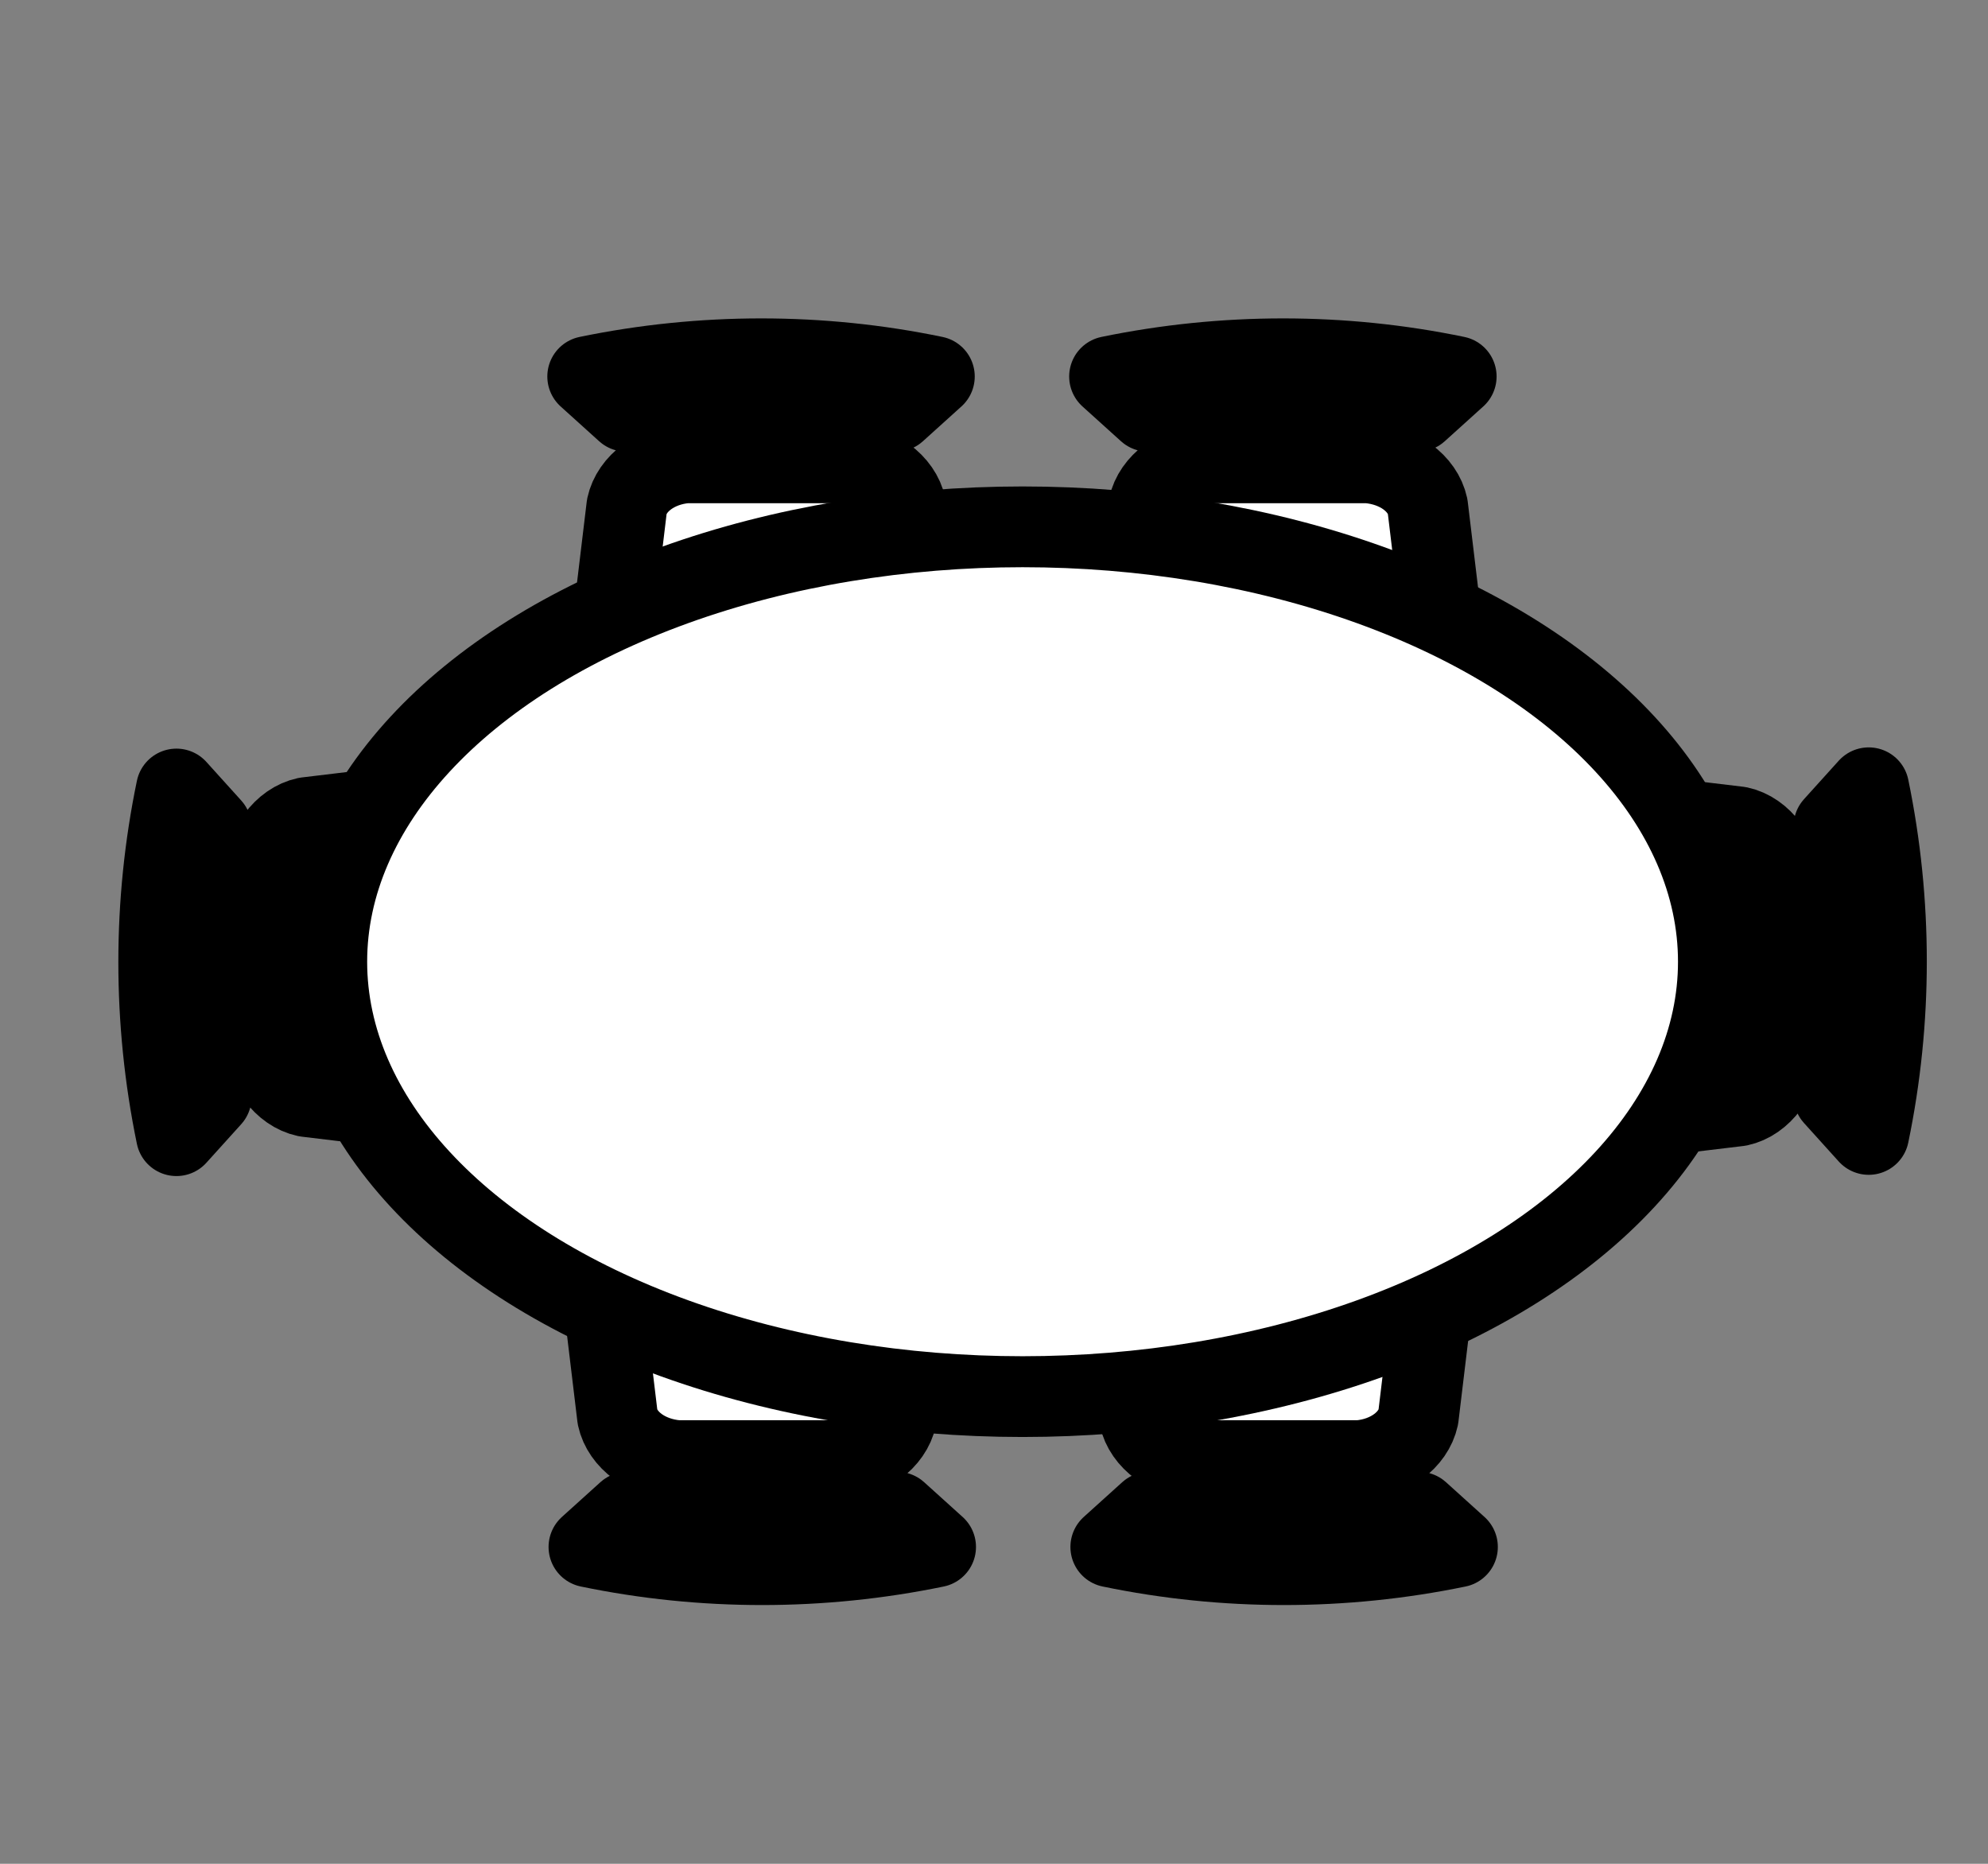 <svg xmlns="http://www.w3.org/2000/svg" width="32" height="30" viewBox="0 0 32 30"><rect x="0" y="0" width="32" height="30" fill="#808080" stroke="none"/><g><g/><g><g transform="translate(0.5,0.5)" style="visibility: visible;"><path d="M 14.08 7.65 L 14.48 10.98 C 14.56 11.48 14.35 11.97 13.94 12.24 C 12.54 12.46 11.12 12.46 9.73 12.24 C 9.32 11.97 9.11 11.48 9.19 10.98 L 9.59 7.65 C 9.67 7.28 10.06 6.99 10.54 6.95 L 13.12 6.95 C 13.61 6.99 14 7.28 14.08 7.65 Z M 10.43 6.95 L 9.74 6.07 M 11.21 6.95 L 10.98 5.94 M 12.14 6.95 L 12.45 5.94 M 12.91 6.95 L 13.69 6.07 M 13.92 6.12 C 12.49 5.89 11.02 5.89 9.58 6.12 L 8.96 5.56 C 10.8 5.18 12.71 5.18 14.54 5.56 Z" fill="#ffffff" stroke="#000000" stroke-width="1.3" stroke-linejoin="round" stroke-miterlimit="10" pointer-events="all"/></g><g transform="translate(0.5,0.5)" style="visibility: visible;"><path d="M 14.08 19.97 L 14.48 23.3 C 14.56 23.8 14.35 24.29 13.94 24.56 C 12.54 24.78 11.12 24.78 9.73 24.56 C 9.32 24.29 9.11 23.8 9.19 23.3 L 9.59 19.97 C 9.67 19.6 10.06 19.31 10.54 19.27 L 13.12 19.27 C 13.61 19.31 14 19.6 14.08 19.97 Z M 10.43 19.27 L 9.74 18.39 M 11.21 19.27 L 10.98 18.26 M 12.14 19.27 L 12.45 18.26 M 12.91 19.27 L 13.69 18.39 M 13.92 18.44 C 12.49 18.21 11.02 18.21 9.58 18.44 L 8.96 17.88 C 10.8 17.5 12.71 17.5 14.54 17.88 Z" fill="#ffffff" stroke="#000000" stroke-width="1.3" stroke-linejoin="round" stroke-miterlimit="10" transform="rotate(180,11.76,21.14)" pointer-events="all"/></g><g transform="translate(0.5,0.5)" style="visibility: visible;"><path d="M 7.92 13.81 L 8.32 17.14 C 8.4 17.64 8.19 18.13 7.78 18.4 C 6.38 18.62 4.96 18.62 3.57 18.4 C 3.16 18.13 2.95 17.64 3.03 17.14 L 3.43 13.81 C 3.51 13.44 3.9 13.15 4.38 13.11 L 6.96 13.11 C 7.45 13.15 7.84 13.44 7.92 13.81 Z M 4.27 13.11 L 3.58 12.23 M 5.05 13.11 L 4.82 12.1 M 5.98 13.11 L 6.29 12.1 M 6.75 13.11 L 7.53 12.23 M 7.76 12.28 C 6.33 12.05 4.86 12.05 3.42 12.28 L 2.8 11.72 C 4.64 11.34 6.55 11.34 8.38 11.72 Z" fill="#ffffff" stroke="#000000" stroke-width="1.3" stroke-linejoin="round" stroke-miterlimit="10" transform="rotate(270,5.6,14.98)" pointer-events="all"/></g><g transform="translate(0.5,0.5)" style="visibility: visible;"><path d="M 28.64 13.81 L 29.04 17.14 C 29.12 17.64 28.91 18.13 28.5 18.4 C 27.1 18.62 25.68 18.62 24.29 18.4 C 23.88 18.13 23.67 17.64 23.75 17.14 L 24.15 13.81 C 24.23 13.44 24.62 13.15 25.1 13.11 L 27.68 13.11 C 28.17 13.15 28.56 13.44 28.64 13.81 Z M 24.99 13.11 L 24.3 12.23 M 25.77 13.11 L 25.54 12.1 M 26.7 13.11 L 27.01 12.1 M 27.47 13.11 L 28.25 12.23 M 28.48 12.28 C 27.05 12.05 25.58 12.05 24.14 12.28 L 23.52 11.72 C 25.36 11.34 27.27 11.34 29.1 11.72 Z" fill="#ffffff" stroke="#000000" stroke-width="1.3" stroke-linejoin="round" stroke-miterlimit="10" transform="rotate(90,26.32,14.98)" pointer-events="all"/></g><g transform="translate(0.5,0.5)" style="visibility: visible;"><path d="M 22.48 7.65 L 22.88 10.98 C 22.96 11.48 22.75 11.97 22.34 12.24 C 20.94 12.46 19.52 12.46 18.13 12.24 C 17.72 11.97 17.51 11.48 17.59 10.98 L 17.99 7.65 C 18.07 7.28 18.46 6.99 18.94 6.95 L 21.52 6.95 C 22.01 6.99 22.4 7.28 22.48 7.65 Z M 18.83 6.95 L 18.14 6.07 M 19.61 6.95 L 19.38 5.94 M 20.54 6.95 L 20.85 5.94 M 21.31 6.95 L 22.09 6.07 M 22.32 6.12 C 20.89 5.89 19.42 5.89 17.98 6.12 L 17.36 5.56 C 19.2 5.18 21.11 5.18 22.94 5.56 Z" fill="#ffffff" stroke="#000000" stroke-width="1.3" stroke-linejoin="round" stroke-miterlimit="10" pointer-events="all"/></g><g transform="translate(0.5,0.5)" style="visibility: visible;"><path d="M 22.48 19.97 L 22.88 23.3 C 22.96 23.8 22.75 24.29 22.34 24.56 C 20.94 24.78 19.52 24.78 18.13 24.56 C 17.72 24.29 17.51 23.8 17.59 23.3 L 17.99 19.97 C 18.07 19.6 18.46 19.31 18.94 19.27 L 21.52 19.27 C 22.01 19.31 22.4 19.6 22.48 19.97 Z M 18.83 19.27 L 18.14 18.39 M 19.61 19.27 L 19.38 18.26 M 20.54 19.27 L 20.85 18.26 M 21.31 19.27 L 22.09 18.39 M 22.32 18.44 C 20.89 18.21 19.42 18.21 17.98 18.44 L 17.36 17.88 C 19.2 17.5 21.11 17.5 22.94 17.88 Z" fill="#ffffff" stroke="#000000" stroke-width="1.3" stroke-linejoin="round" stroke-miterlimit="10" transform="rotate(180,20.16,21.14)" pointer-events="all"/></g><g transform="translate(0.5,0.5)" style="visibility: visible;"><ellipse cx="15.96" cy="14.98" rx="11.2" ry="7" fill="#ffffff" stroke="#000000" stroke-width="1.3" pointer-events="all"/></g></g><g/><g/></g></svg>